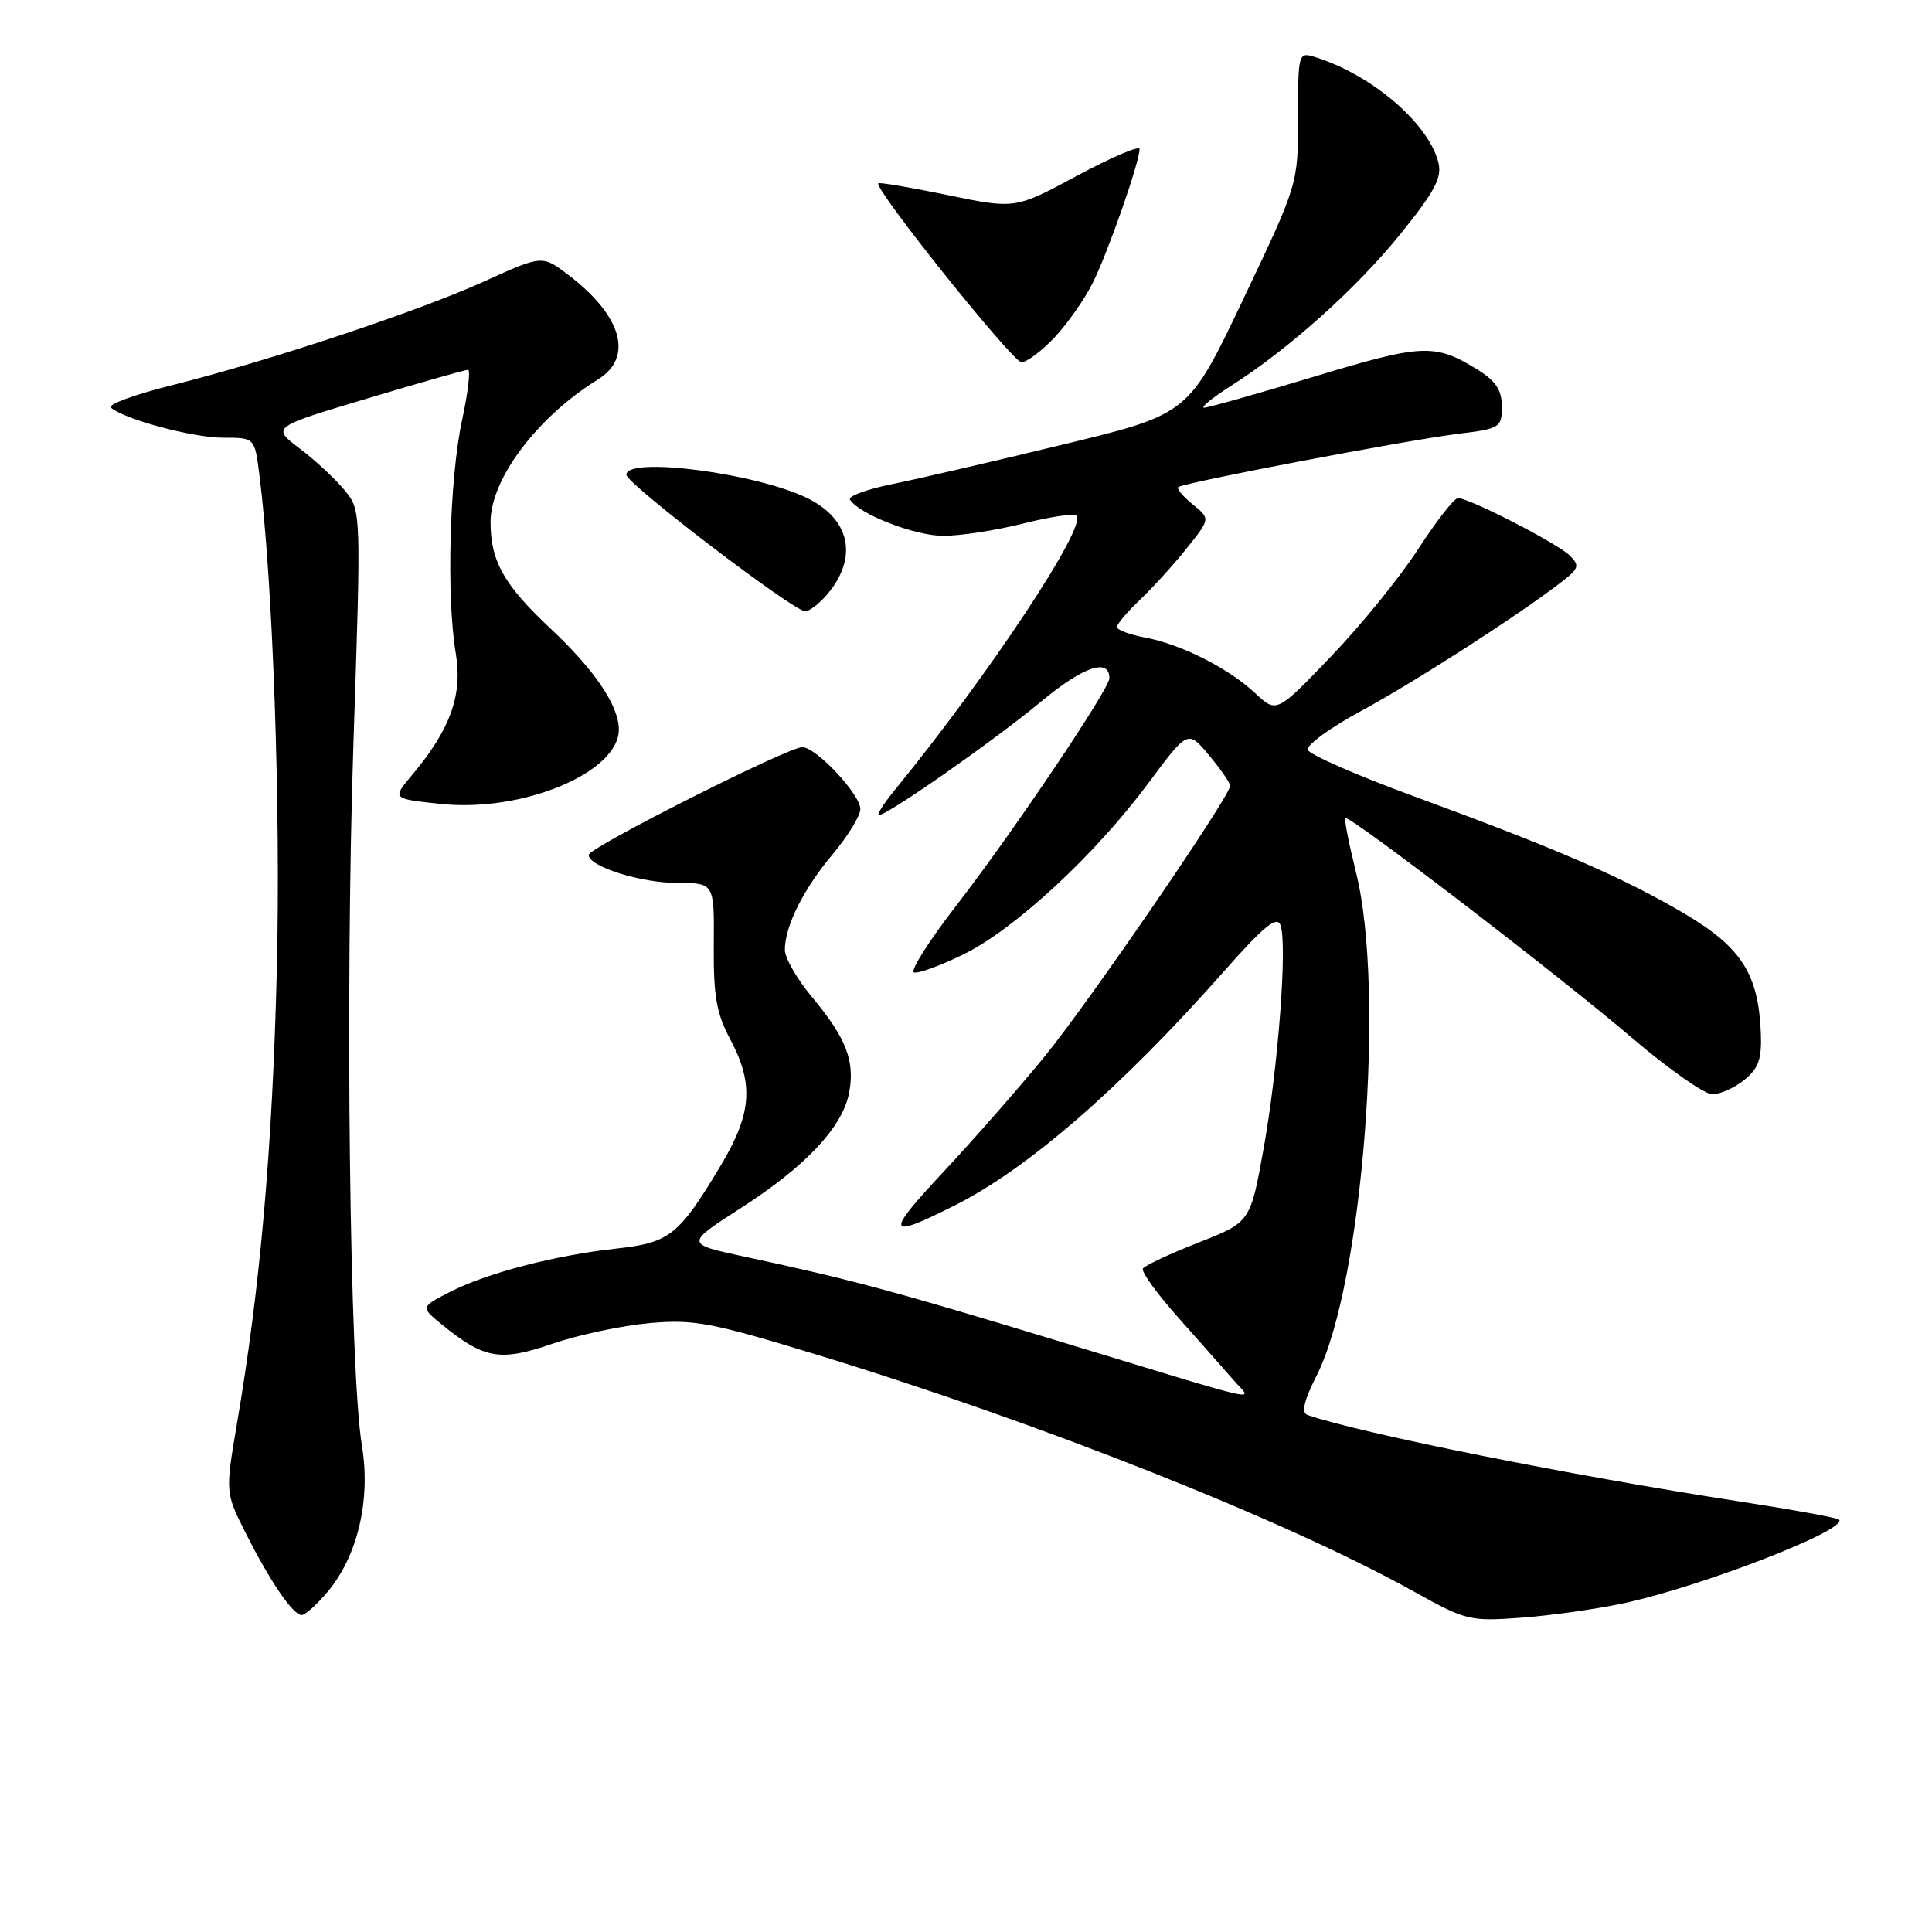 <?xml version="1.0" encoding="UTF-8" standalone="no"?>
<!DOCTYPE svg PUBLIC "-//W3C//DTD SVG 1.1//EN" "http://www.w3.org/Graphics/SVG/1.1/DTD/svg11.dtd" >
<svg xmlns="http://www.w3.org/2000/svg" xmlns:xlink="http://www.w3.org/1999/xlink" version="1.1" viewBox="0 0 256 256">
 <g >
 <path fill="currentColor"
d=" M 215.00 212.47 C 225.32 210.29 244.99 202.66 243.68 201.35 C 243.44 201.11 237.45 200.02 230.37 198.93 C 208.33 195.54 180.43 189.96 173.27 187.50 C 172.39 187.20 172.75 185.67 174.52 182.15 C 180.57 170.10 183.59 131.24 179.68 115.60 C 178.74 111.81 178.10 108.57 178.26 108.40 C 178.74 107.92 206.58 129.26 216.25 137.52 C 221.07 141.64 225.86 145.00 226.89 145.00 C 227.93 145.00 229.84 144.14 231.14 143.09 C 233.03 141.55 233.46 140.32 233.32 136.84 C 233.00 129.06 230.75 125.53 223.26 121.10 C 215.21 116.33 206.34 112.48 187.58 105.60 C 179.93 102.80 173.50 99.99 173.29 99.36 C 173.08 98.74 176.28 96.40 180.40 94.18 C 187.48 90.36 201.50 81.33 207.00 77.04 C 209.22 75.31 209.33 74.93 208.00 73.61 C 206.38 72.00 194.70 66.00 193.20 66.00 C 192.69 66.00 190.32 69.04 187.92 72.75 C 185.52 76.46 180.31 82.88 176.35 87.00 C 169.16 94.50 169.16 94.50 166.33 91.86 C 162.77 88.53 156.51 85.37 151.70 84.47 C 149.67 84.09 148.00 83.46 148.00 83.08 C 148.00 82.69 149.39 81.05 151.09 79.44 C 152.79 77.82 155.58 74.75 157.28 72.61 C 160.38 68.73 160.38 68.73 158.05 66.84 C 156.77 65.80 155.90 64.77 156.12 64.55 C 156.69 63.98 186.40 58.32 193.25 57.48 C 198.77 56.80 199.00 56.65 199.00 53.87 C 199.00 51.68 198.21 50.48 195.75 48.96 C 190.12 45.49 188.51 45.56 174.19 49.89 C 166.66 52.17 160.07 54.02 159.55 54.02 C 159.03 54.01 160.61 52.73 163.05 51.17 C 170.75 46.28 179.71 38.25 185.57 31.00 C 190.13 25.35 191.10 23.53 190.59 21.52 C 189.29 16.33 181.74 9.88 174.25 7.56 C 172.04 6.88 172.00 7.00 172.00 15.62 C 172.00 24.38 172.00 24.38 164.75 39.62 C 157.50 54.87 157.50 54.87 141.00 58.87 C 131.93 61.07 121.71 63.44 118.31 64.13 C 114.90 64.81 112.34 65.75 112.63 66.20 C 113.81 68.13 121.23 71.00 125.00 71.00 C 127.25 71.00 132.01 70.27 135.58 69.37 C 139.15 68.47 142.33 68.00 142.65 68.32 C 144.07 69.73 130.97 89.50 118.51 104.75 C 117.05 106.54 116.13 108.00 116.47 108.00 C 117.63 108.00 131.82 98.06 137.98 92.94 C 143.53 88.32 147.00 87.14 147.00 89.87 C 147.00 91.30 134.11 110.44 126.71 120.00 C 123.09 124.67 120.57 128.66 121.11 128.85 C 121.64 129.04 124.59 127.97 127.66 126.46 C 134.46 123.14 145.15 113.23 152.18 103.75 C 157.40 96.72 157.40 96.72 160.20 100.07 C 161.74 101.92 163.00 103.74 163.00 104.12 C 163.00 105.52 144.30 132.79 138.37 140.05 C 135.02 144.15 128.96 151.05 124.91 155.39 C 117.23 163.61 117.47 164.27 126.50 159.73 C 136.19 154.87 148.57 144.10 162.17 128.72 C 167.41 122.78 169.19 121.33 169.66 122.56 C 170.61 125.03 169.38 141.34 167.43 152.22 C 165.68 161.95 165.68 161.95 158.79 164.65 C 155.00 166.14 151.69 167.69 151.44 168.09 C 151.19 168.50 153.33 171.45 156.19 174.66 C 159.05 177.87 162.32 181.57 163.45 182.87 C 165.92 185.73 168.81 186.38 140.00 177.62 C 118.22 171.01 112.77 169.54 98.64 166.51 C 90.79 164.82 90.79 164.82 98.14 160.09 C 106.77 154.55 111.66 149.34 112.52 144.76 C 113.30 140.57 112.12 137.53 107.61 132.13 C 105.63 129.76 104.00 126.94 104.00 125.87 C 104.00 122.72 106.46 117.80 110.36 113.16 C 112.36 110.77 114.00 108.09 114.00 107.20 C 114.00 105.26 108.13 99.00 106.31 99.00 C 104.41 99.00 78.00 112.32 78.00 113.28 C 78.00 114.82 84.92 117.00 89.79 117.00 C 94.65 117.00 94.65 117.00 94.58 125.25 C 94.53 131.96 94.93 134.28 96.76 137.71 C 99.93 143.68 99.63 147.57 95.43 154.56 C 89.92 163.72 88.74 164.66 81.69 165.44 C 73.54 166.33 64.57 168.67 59.66 171.17 C 55.71 173.19 55.71 173.19 58.60 175.55 C 64.18 180.08 66.26 180.44 73.21 178.05 C 76.67 176.87 82.45 175.64 86.06 175.32 C 91.94 174.80 94.23 175.23 108.06 179.45 C 137.84 188.54 170.50 201.49 187.50 210.97 C 194.21 214.71 194.79 214.85 201.50 214.36 C 205.35 214.08 211.43 213.23 215.00 212.47 Z  M 43.40 210.93 C 47.40 206.18 49.15 198.73 47.95 191.50 C 46.33 181.70 45.73 131.77 46.83 98.57 C 47.86 67.65 47.86 67.65 45.68 64.98 C 44.48 63.51 41.81 61.02 39.74 59.45 C 35.97 56.60 35.97 56.60 48.67 52.80 C 55.65 50.71 61.65 49.00 62.01 49.00 C 62.37 49.00 62.01 52.04 61.21 55.75 C 59.56 63.46 59.14 79.10 60.39 86.56 C 61.32 92.13 59.68 96.66 54.53 102.78 C 51.96 105.84 51.96 105.84 58.37 106.52 C 69.24 107.69 82.01 102.36 82.00 96.66 C 81.99 93.50 78.79 88.77 72.97 83.31 C 66.78 77.51 65.00 74.36 65.00 69.19 C 65.00 63.46 71.19 55.25 79.25 50.27 C 83.97 47.35 82.42 41.85 75.35 36.46 C 71.86 33.79 71.86 33.79 64.18 37.28 C 55.44 41.25 35.73 47.80 22.69 51.07 C 17.84 52.28 14.24 53.60 14.69 54.01 C 16.40 55.54 25.54 58.00 29.55 58.00 C 33.74 58.00 33.74 58.00 34.35 62.75 C 36.15 76.81 37.21 106.90 36.68 128.50 C 36.10 152.16 34.48 170.56 31.41 188.57 C 29.85 197.76 29.85 197.76 32.55 203.13 C 35.79 209.56 38.82 214.00 39.98 214.00 C 40.44 214.00 41.98 212.62 43.40 210.93 Z  M 109.93 78.37 C 113.64 73.64 112.54 68.82 107.13 66.08 C 100.50 62.73 83.00 60.43 83.00 62.91 C 83.00 64.09 105.12 80.97 106.68 80.99 C 107.33 80.99 108.79 79.81 109.93 78.37 Z  M 139.70 44.75 C 141.39 42.96 143.69 39.70 144.79 37.49 C 146.80 33.48 151.00 21.47 151.00 19.75 C 151.00 19.25 147.29 20.83 142.75 23.27 C 134.50 27.70 134.50 27.70 125.58 25.85 C 120.68 24.84 116.53 24.13 116.38 24.29 C 115.73 24.93 134.19 48.00 135.35 48.00 C 136.04 48.00 138.00 46.54 139.70 44.75 Z "/>
</g>
</svg>